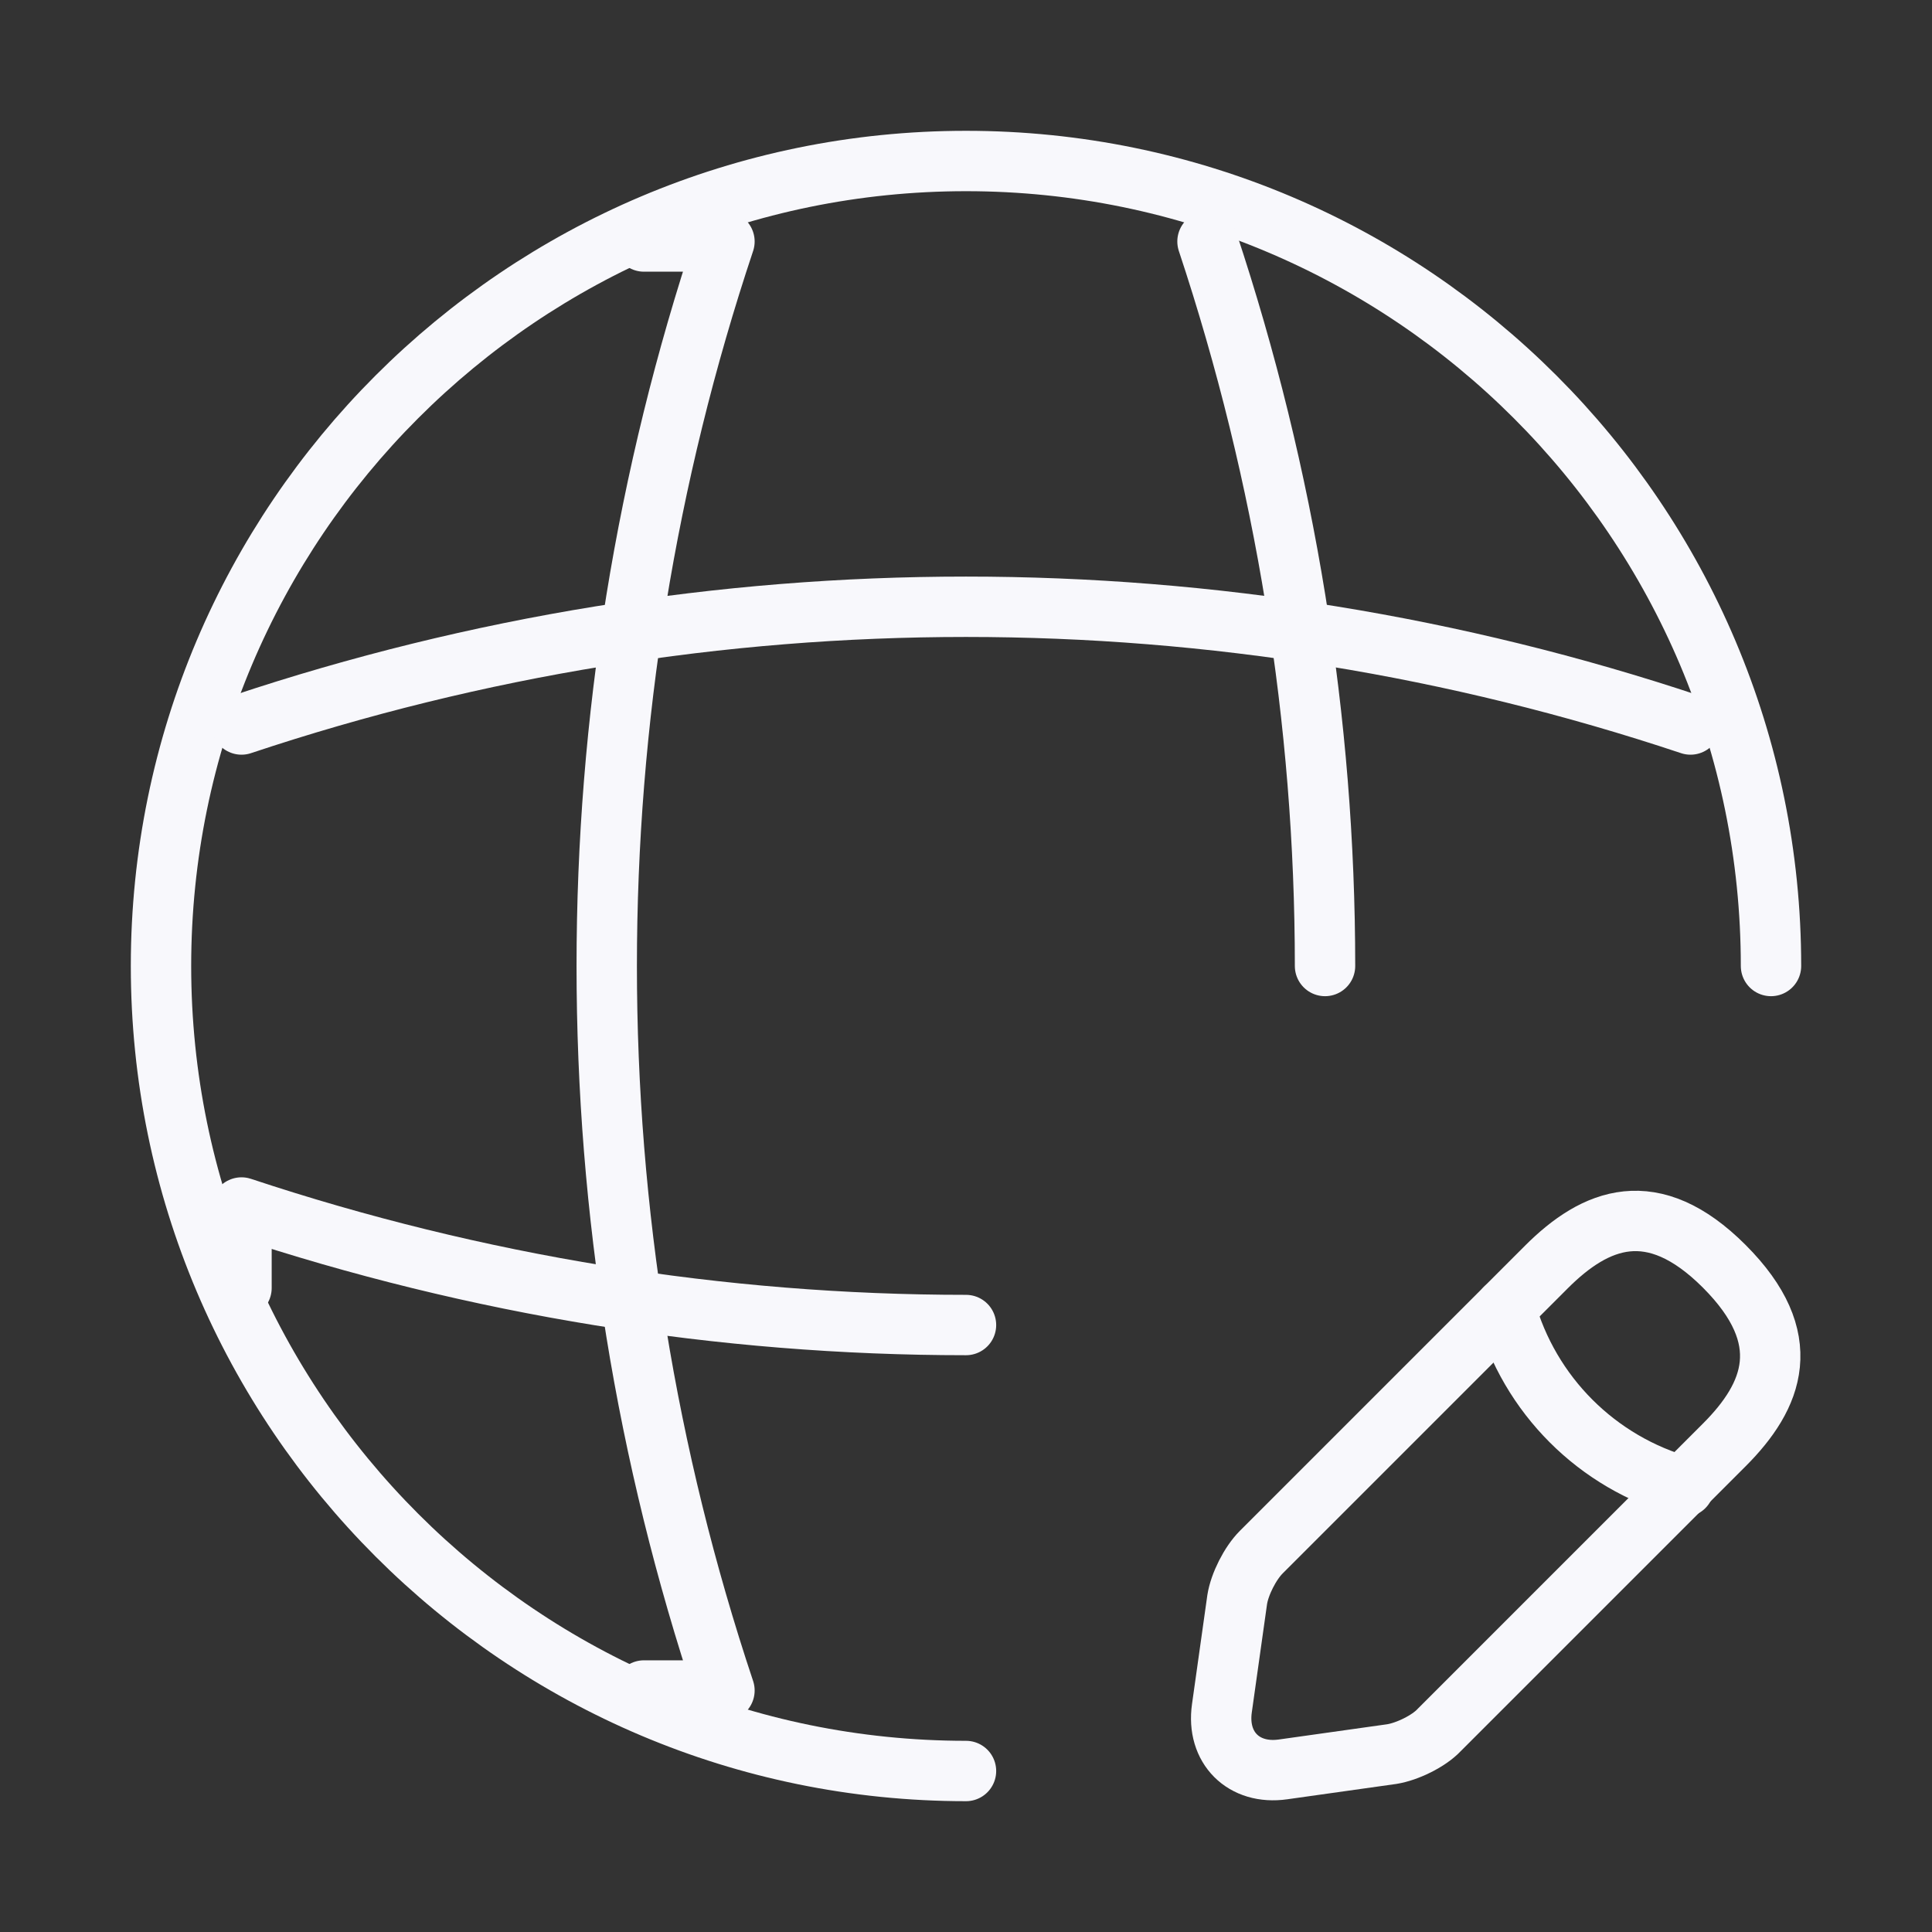 <svg width="48" height="48" viewBox="0 0 48 48" fill="none" xmlns="http://www.w3.org/2000/svg">
<rect x="0" y="0" width="48" height="48" fill="#333333" stroke="none"/>
<path d="M44 24C44 12.96 35.04 4 24 4C12.96 4 4 12.96 4 24C4 35.04 12.96 44 24 44" stroke="#F8F8FC" stroke-width="1.5" stroke-linecap="round" stroke-linejoin="round"/>
<path d="M15.999 6H17.999C14.099 17.68 14.099 30.32 17.999 42H15.999" stroke="#F8F8FC" stroke-width="1.5" stroke-linecap="round" stroke-linejoin="round"/>
<path d="M30 6C31.94 11.84 32.92 17.92 32.92 24" stroke="#F8F8FC" stroke-width="1.5" stroke-linecap="round" stroke-linejoin="round"/>
<path d="M6 32V30C11.84 31.94 17.92 32.92 24 32.92" stroke="#F8F8FC" stroke-width="1.5" stroke-linecap="round" stroke-linejoin="round"/>
<path d="M6 18C17.68 14.1 30.32 14.1 42 18" stroke="#F8F8FC" stroke-width="1.5" stroke-linecap="round" stroke-linejoin="round"/>
<path d="M38.418 31.48L31.338 38.56C31.058 38.84 30.798 39.36 30.738 39.74L30.358 42.44C30.218 43.42 30.898 44.1 31.878 43.96L34.578 43.58C34.958 43.52 35.498 43.26 35.758 42.98L42.838 35.9C44.058 34.68 44.638 33.26 42.838 31.46C41.058 29.68 39.638 30.26 38.418 31.48Z" stroke="#F8F8FC" stroke-width="1.5" stroke-miterlimit="10" stroke-linecap="round" stroke-linejoin="round"/>
<path d="M37.398 32.5C37.998 34.66 39.678 36.34 41.838 36.94" stroke="#F8F8FC" stroke-width="1.5" stroke-miterlimit="10" stroke-linecap="round" stroke-linejoin="round"/>
</svg>
